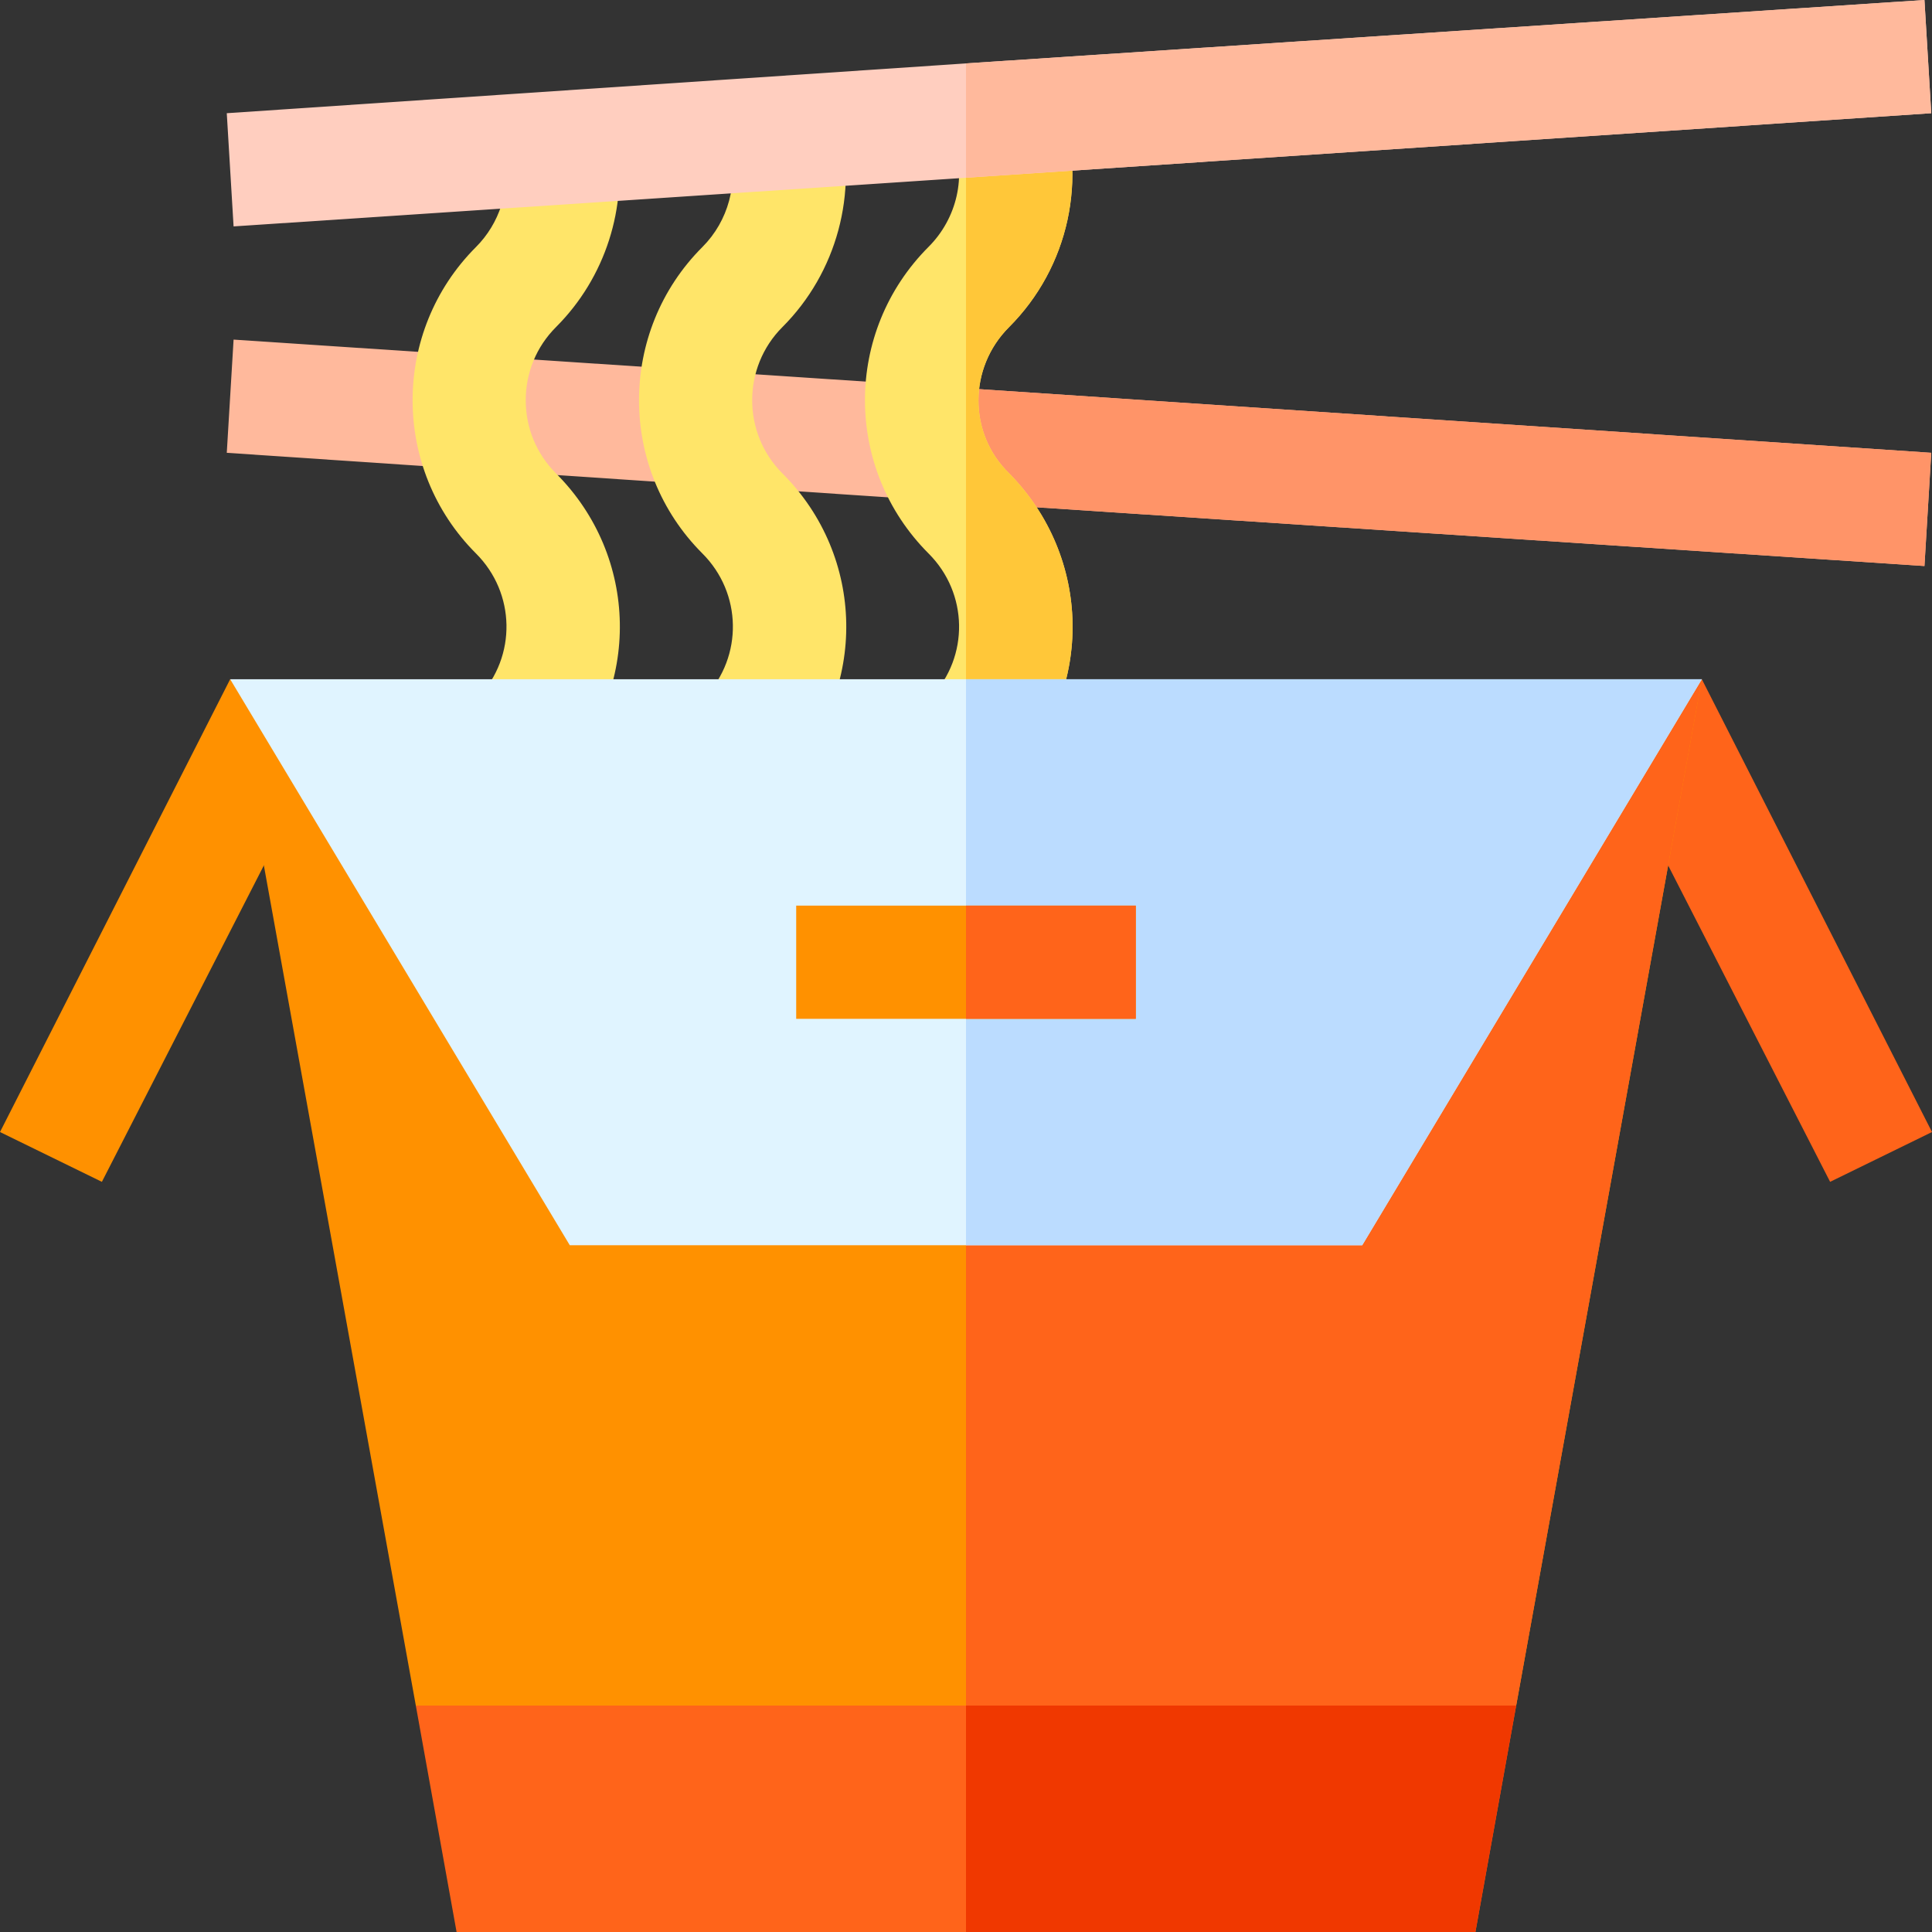<svg height="512pt" viewBox="0 0 512 512" width="512pt" xmlns="http://www.w3.org/2000/svg"><rect x="0" y="0" width="512" height="512" fill="#333333" stroke="none"/><path d="m511.801 120-1.801 30-254-16.801-195.902-13.199 1.805-30 194.098 12.898zm0 0" fill="#ffb99c"/><path d="m511.801 120-1.801 30-254-16.801v-30.301zm0 0" fill="#ff9468"/><g fill="#ffe569"><path d="m148.758 205.238-21.941-20.477c10.137-10.84 9.828-27.586-.676-38.086-22.395-22.387-22.395-58.828 0-81.211 6.227-6.242 9.098-15.164 7.676-23.879l29.59-4.863c3.004 18.238-3 36.898-16.055 49.953-5.184 5.184-8.027 12.066-8.027 19.395 0 7.324 2.844 14.207 8.027 19.395 22.004 22 22.617 57.039 1.406 79.773zm0 0"/><path d="m208.758 205.238-21.941-20.477c10.137-10.84 9.828-27.586-.676-38.086-22.395-22.387-22.395-58.828 0-81.211 6.887-6.887 9.609-17.008 7.137-26.43l29.004-7.645c5.199 19.703-.527 40.883-14.93 55.285-10.691 10.691-10.691 28.094 0 38.789 22.004 22 22.617 57.039 1.406 79.773zm0 0"/><path d="m268.898 205.199-12.898-12-9.301-8.398c10.203-10.801 9.902-27.602-.602-38.102-22.5-22.5-22.5-58.801 0-81.301 7.5-7.5 10.203-18.898 6.301-28.801l3.602-1.199 24.602-9.297c7.797 21 2.699 44.699-13.203 60.598-10.797 10.801-10.797 28.203 0 38.699 21.902 22.199 22.5 57 1.5 79.801zm0 0"/></g><path d="m268.898 205.199-12.898-12v-157.801l24.602-9.297c7.797 21 2.699 44.699-13.203 60.598-10.797 10.801-10.797 28.203 0 38.699 21.902 22.199 22.5 57 1.5 79.801zm0 0" fill="#ffc739"/><path d="m511.801 30-255.801 17.102-194.098 12.898-1.805-30 195.902-13.199 254-16.801zm0 0" fill="#ffcebf"/><path d="m511.801 30-255.801 17.102v-30.301l254-16.801zm0 0" fill="#ffb99c"/><path d="m512 300-27 13.199-43-84-26.145-21.066 35.145-28.133zm0 0" fill="#ff641a"/><path d="m70 229.199-43 84-27-13.199 61-120 35.668 30.988zm0 0" fill="#ff9100"/><path d="m401.801 452-10.801 60h-270l-10.801-60 36-31h228zm0 0" fill="#ff641a"/><path d="m374.199 421 27.602 31-10.801 60h-135v-91zm0 0" fill="#f03800"/><path d="m451 180-49.199 272h-291.602l-49.199-272 90 60h180zm0 0" fill="#ff9100"/><path d="m331 240 120-60-49.199 272h-145.801v-212zm0 0" fill="#ff641a"/><path d="m451 180-90 150h-210l-90-150zm0 0" fill="#e0f4ff"/><path d="m256 180h195l-90 150h-105zm0 0" fill="#bbdcff"/><path d="m211 240h90v30h-90zm0 0" fill="#ff9100"/><path d="m256 240h45v30h-45zm0 0" fill="#ff641a"/></svg>